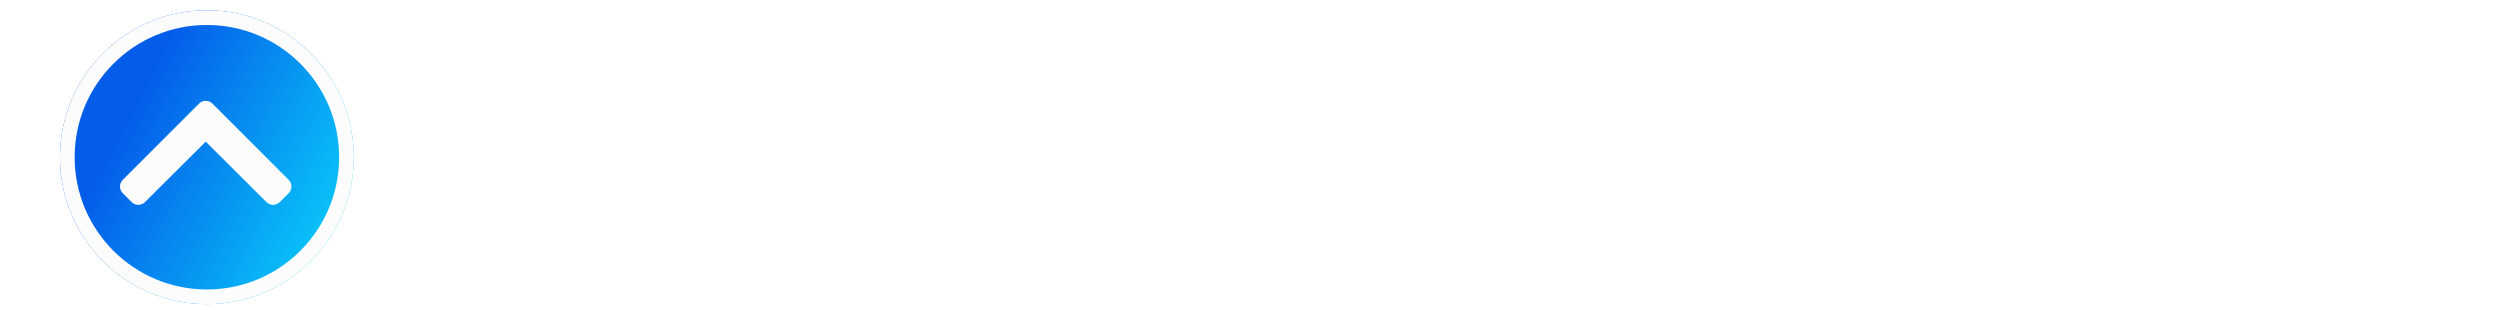 <svg width="8507" height="1055" viewBox="0 0 8507 1055" fill="none" xmlns="http://www.w3.org/2000/svg">
<g clip-path="url(#clip0)">
<path d="M2031.53 531.364C2031.53 293.438 1883.81 157.784 1690.98 157.784C1497.09 157.784 1350.43 293.438 1350.43 531.364C1350.43 768.224 1497.09 904.943 1690.98 904.943C1883.81 904.943 2031.53 769.29 2031.53 531.364ZM1875.64 531.364C1875.64 685.483 1802.49 768.935 1690.98 768.935C1579.12 768.935 1506.32 685.483 1506.32 531.364C1506.32 377.244 1579.12 293.793 1690.98 293.793C1802.49 293.793 1875.64 377.244 1875.64 531.364ZM2173.96 167.727V895H2300.38V394.29H2307.13L2508.12 892.869H2602.58L2803.58 395.355H2810.32V895H2936.74V167.727H2775.52L2559.61 694.716H2551.09L2335.18 167.727H2173.96ZM3697.87 167.727H3566.83V663.466H3560.44L3218.11 167.727H3100.21V895H3231.96V399.616H3237.99L3580.68 895H3697.87V167.727ZM3993.17 167.727H3861.42V895H3993.17V167.727ZM4202 167.727H4109.67L4376.72 895H4467.62L4734.67 167.727H4642.34L4426.43 779.943H4417.91L4202 167.727ZM4867.95 895H5312.55V816.875H4956.02V569.716H5284.14V491.591H4956.02V245.852H5306.87V167.727H4867.95V895ZM5485.61 895H5573.68V610.909H5732.77C5739.16 610.909 5745.2 610.909 5751.23 610.554L5904.64 895H6006.91L5842.5 594.574C5935.18 562.969 5978.5 487.33 5978.5 390.739C5978.5 262.188 5901.8 167.727 5731.35 167.727H5485.61V895ZM5573.68 531.364V245.852H5728.5C5846.4 245.852 5891.86 303.381 5891.86 390.739C5891.86 478.097 5846.4 531.364 5729.93 531.364H5573.68ZM6542.98 349.545H6628.21C6624.3 239.815 6523.1 157.784 6382.47 157.784C6243.27 157.784 6133.89 238.75 6133.89 360.909C6133.89 458.92 6204.91 517.159 6318.55 549.83L6408.04 575.398C6484.74 596.705 6552.93 623.693 6552.93 696.136C6552.93 775.682 6476.22 828.239 6375.37 828.239C6288.72 828.239 6212.02 789.886 6204.91 707.5H6114.01C6122.53 826.818 6219.12 907.784 6375.37 907.784C6542.98 907.784 6638.15 815.455 6638.15 697.557C6638.15 561.193 6508.89 517.159 6433.61 497.273L6359.74 477.386C6305.77 463.182 6219.12 434.773 6219.12 356.648C6219.12 287.045 6283.04 235.909 6379.63 235.909C6467.7 235.909 6534.46 277.812 6542.98 349.545ZM6891.02 167.727H6802.95V895H6891.02V167.727ZM7047.83 245.852H7276.52V895H7364.59V245.852H7593.28V167.727H7047.83V245.852ZM7686.7 167.727L7949.49 595.284V895H8037.55V595.284L8300.34 167.727H8199.49L7997.78 507.216H7989.26L7787.55 167.727H7686.7Z" fill="white"/>
<g filter="url(#filter0_d)">
<circle cx="700" cy="531" r="500" fill="url(#paint0_linear)"/>
<circle cx="700" cy="531" r="475" stroke="#FCFCFC" stroke-width="50"/>
</g>
<g filter="url(#filter1_i)">
<path d="M722.668 348.395L982.275 608.002C994.795 620.523 994.795 640.822 982.275 653.341L951.996 683.62C939.497 696.119 919.239 696.143 906.71 683.673L699.998 477.931L493.287 683.675C480.758 696.144 460.501 696.12 448.001 683.621L417.722 653.342C405.202 640.822 405.202 620.523 417.722 608.003L677.329 348.396C689.848 335.876 710.148 335.876 722.668 348.395Z" fill="#FCFCFC"/>
</g>
</g>
<defs>
<filter id="filter0_d" x="194" y="25" width="1020" height="1020" filterUnits="userSpaceOnUse" color-interpolation-filters="sRGB">
<feFlood flood-opacity="0" result="BackgroundImageFix"/>
<feColorMatrix in="SourceAlpha" type="matrix" values="0 0 0 0 0 0 0 0 0 0 0 0 0 0 0 0 0 0 127 0" result="hardAlpha"/>
<feOffset dx="4" dy="4"/>
<feGaussianBlur stdDeviation="5"/>
<feComposite in2="hardAlpha" operator="out"/>
<feColorMatrix type="matrix" values="0 0 0 0 0.396 0 0 0 0 0.488 0 0 0 0 0.725 0 0 0 0.25 0"/>
<feBlend mode="normal" in2="BackgroundImageFix" result="effect1_dropShadow"/>
<feBlend mode="normal" in="SourceGraphic" in2="effect1_dropShadow" result="shape"/>
</filter>
<filter id="filter1_i" x="350" y="166" width="700" height="704" filterUnits="userSpaceOnUse" color-interpolation-filters="sRGB">
<feFlood flood-opacity="0" result="BackgroundImageFix"/>
<feBlend mode="normal" in="SourceGraphic" in2="BackgroundImageFix" result="shape"/>
<feColorMatrix in="SourceAlpha" type="matrix" values="0 0 0 0 0 0 0 0 0 0 0 0 0 0 0 0 0 0 127 0" result="hardAlpha"/>
<feOffset dy="4"/>
<feGaussianBlur stdDeviation="3"/>
<feComposite in2="hardAlpha" operator="arithmetic" k2="-1" k3="1"/>
<feColorMatrix type="matrix" values="0 0 0 0 0.052 0 0 0 0 0.043 0 0 0 0 0.471 0 0 0 0.56 0"/>
<feBlend mode="normal" in2="shape" result="effect1_innerShadow"/>
</filter>
<linearGradient id="paint0_linear" x1="425.5" y1="406.5" x2="1135.34" y2="774.768" gradientUnits="userSpaceOnUse">
<stop stop-color="#045DE9"/>
<stop offset="1" stop-color="#09C6F9"/>
</linearGradient>
<clipPath id="clip0">
<rect width="8507" height="1055" fill="white"/>
</clipPath>
</defs>
</svg>
